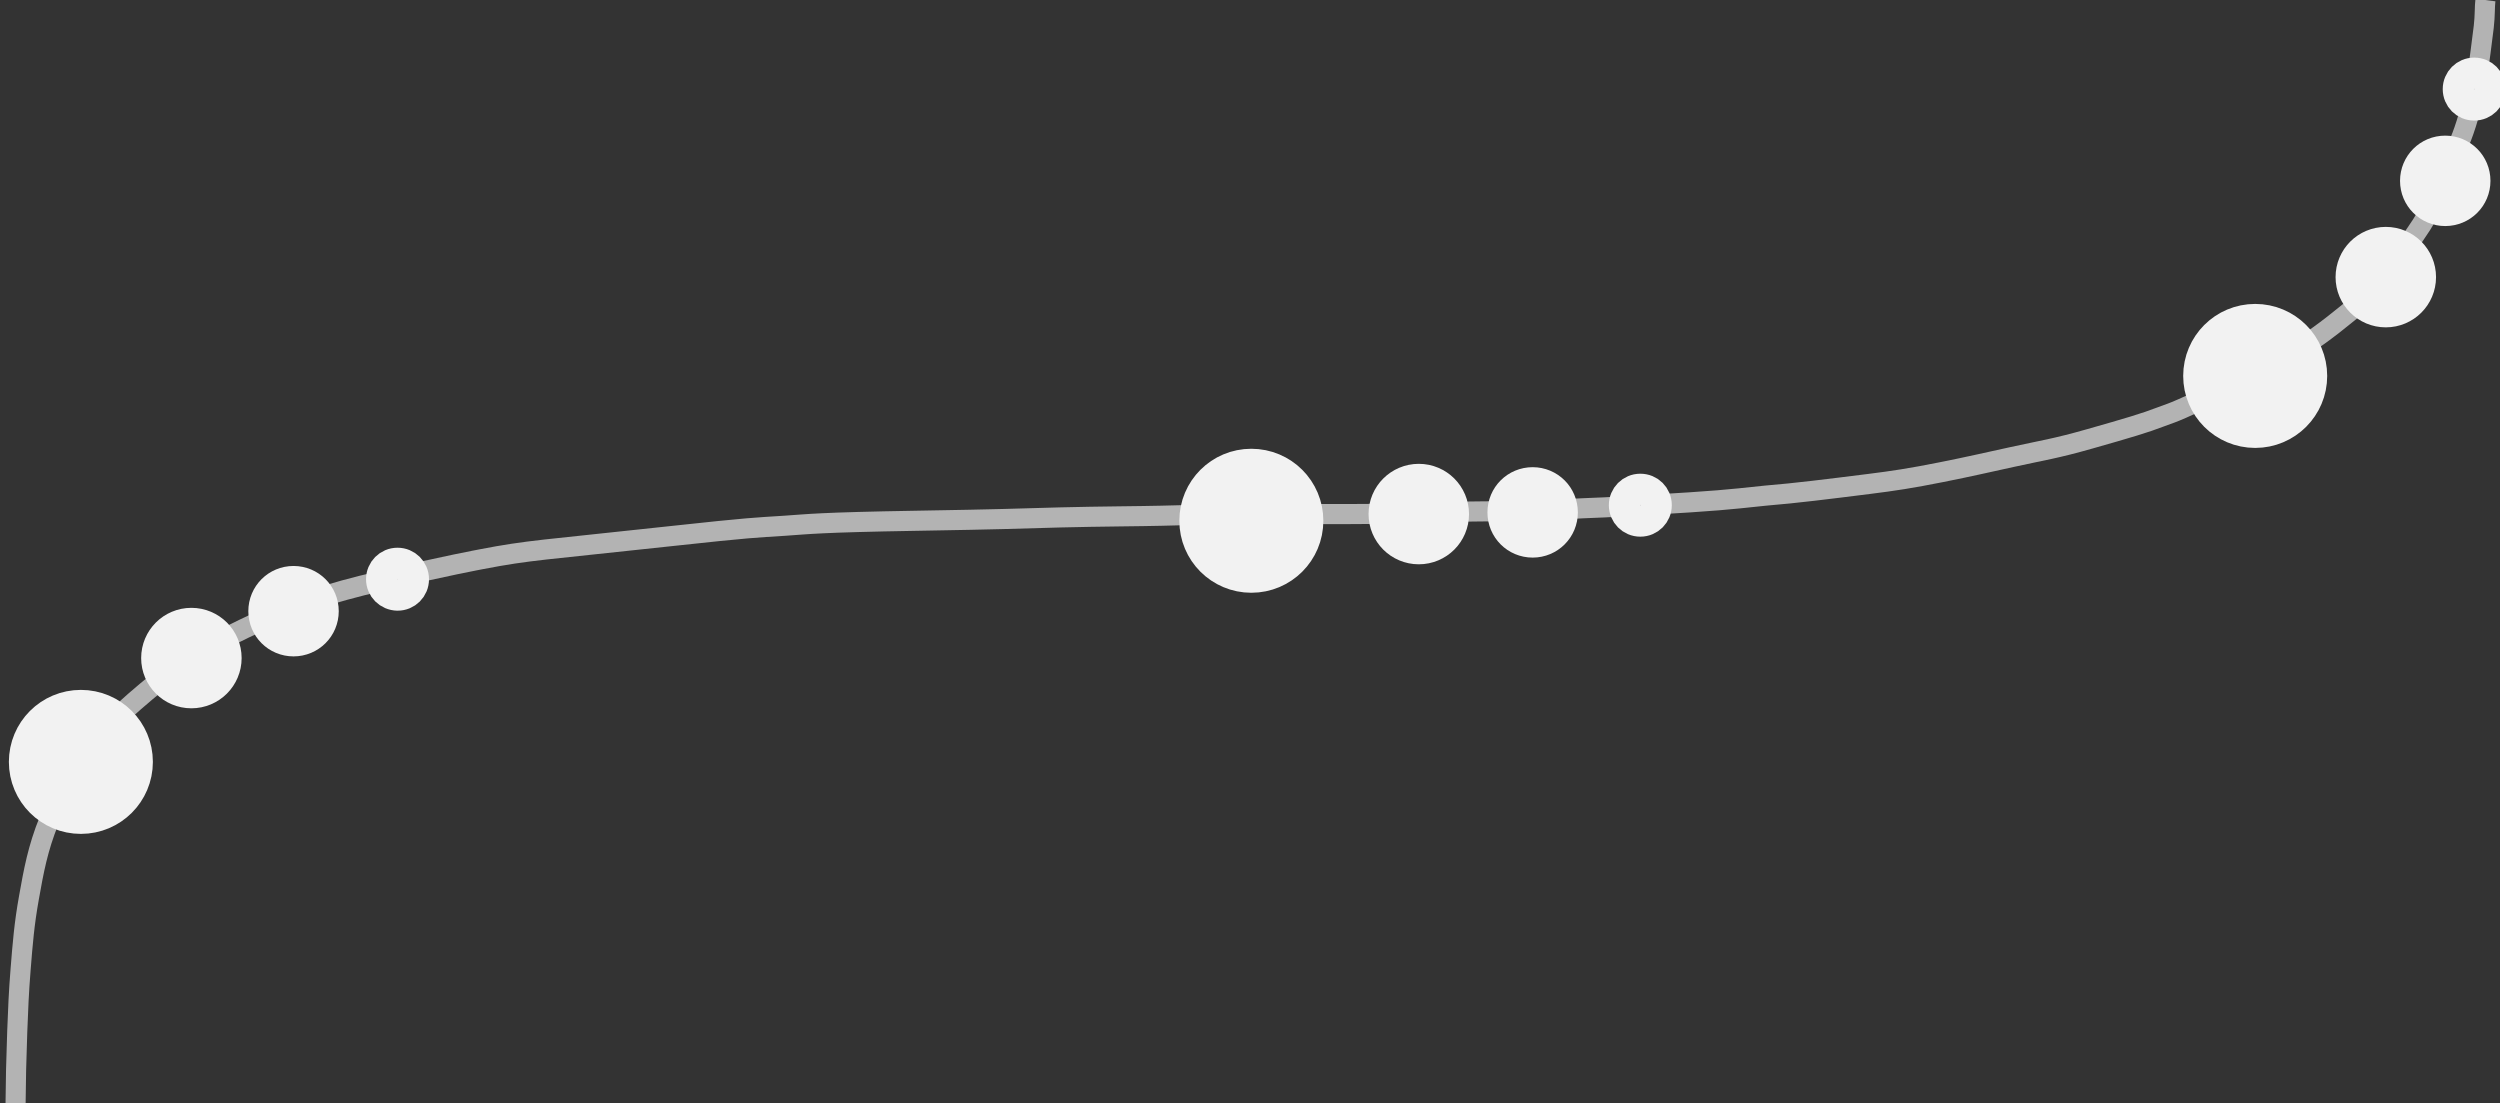 <svg version="1.1" class="position-absolute" id="curved2" style="z-index: 1; padding: 250px 150px 0 150px;"
     xmlns="http://www.w3.org/2000/svg"
     xmlns:xlink="http://www.w3.org/1999/xlink" x="0px" y="0px" viewBox="0 0 1493 659"
     xml:space="preserve">
<rect x="0" y="0" width="1493" height="659" fill="#333333" stroke="none"/>
<style type="text/css">
    .st0 {
        fill: none;
        stroke: #B3B3B3;
        stroke-width: 12;
        stroke-miterlimit: 10;
    }

    .st1 {
        fill: none;
        stroke: #F2F2F2;
        stroke-width: 19;
        stroke-miterlimit: 10;
    }

    .st2 {
        fill: none;
        stroke: #F2F2F2;
        stroke-width: 27;
        stroke-miterlimit: 10;
    }

    .st3 {
        fill: none;
        stroke: #F2F2F2;
        stroke-width: 30;
        stroke-miterlimit: 10;
    }

    .st4 {
        fill: none;
        stroke: #F2F2F2;
        stroke-width: 43;
        stroke-miterlimit: 10;
    }
</style>
    <path class="st0"
          d="M1484.3,0C1483.8,3.8 1484.1,9.3 1483.3,16C1481.7,29 1480.8,35.5 1480.3,39C1479,47.4 1477.7,57 1474.3,69C1470.3,83 1467.3,87.9 1465.3,93C1463.6,97.3 1464.1,95.9 1455.3,116C1448.8,130.8 1446.9,133.1 1444.3,137C1441.2,141.6 1441.2,142 1434.3,151C1428.4,158.6 1425.9,162.8 1423.3,166C1414.3,177 1407,183.3 1393.3,194C1381.6,203.1 1370.9,210 1362.3,215C1354.2,219.7 1352.9,220 1324.3,234C1296.8,247.5 1296.3,246.6 1290.3,249C1281,252.6 1270.5,255.7 1248.3,262C1227.3,268 1219.9,268.9 1201.3,273C1188.4,275.8 1176,278.7 1159.3,282C1141.3,285.6 1130.7,287.2 1116.3,289C1092.3,292 1072.8,294.5 1054.3,296C1047.4,296.6 1034.7,298.4 1009.3,300C981.9,301.7 968,302.6 958.3,303C936.9,303.8 937,304.2 908.3,305C884.2,305.7 883.4,305.1 855.3,306C835.5,306.6 822.6,307 805.3,307C777.9,307 776.9,307 753.3,307C736.1,307 731.3,307 693.3,308C682.3,308.3 657,308.4 633.3,309C603.2,309.8 600.8,310.1 547.3,311C488.3,312 483.3,313 468.3,314C451.2,315.1 448.3,315 402.3,320C322.5,328.7 316.4,328.4 287.3,334C286.9,334.1 267,337.7 227.3,347C195,354.5 179.6,360.4 164.3,367C146.4,374.7 131.4,382.4 122.3,388C113.4,393.6 101.4,401.1 87.3,413C78.5,420.4 67.8,429.6 56.3,444C40.1,464.3 32.1,483.1 29.3,490C22.5,506.8 20.1,520.3 17.3,536C14.5,551.5 13.5,563.8 12.3,579C11.2,592.6 10.8,602.8 10.3,616C9.7,632 9.4,646.4 9.3,659"/>
    <path class="st1"
          d="M1468.3,53.2c0-5.1,4.1-9.3,9.3-9.3s9.3,4.1,9.3,9.3s-4.1,9.3-9.3,9.3S1468.3,58.4,1468.3,53.2z"/>
    <path class="st2"
          d="M1446.8,108c0-7.5,6-13.5,13.5-13.5s13.5,6,13.5,13.5c0,7.5-6,13.5-13.5,13.5S1446.8,115.5,1446.8,108z"/>
    <path class="st3"
          d="M1409.8,165.5c0-8.3,6.7-15,15-15s15,6.7,15,15s-6.7,15-15,15S1409.8,173.8,1409.8,165.5z"/>
    <path class="st4" d="M1325.3,224.5c0-11.9,9.6-21.5,21.5-21.5s21.5,9.6,21.5,21.5c0,11.9-9.6,21.5-21.5,21.5
	S1325.3,236.4,1325.3,224.5z"/>
    <path class="st1"
          d="M970.3,301.7c0-5.1,4.1-9.3,9.3-9.3s9.3,4.1,9.3,9.3c0,5.1-4.1,9.3-9.3,9.3S970.3,306.8,970.3,301.7z"/>
    <path class="st2" d="M901.8,306c0-7.5,6-13.5,13.5-13.5c7.5,0,13.5,6,13.5,13.5s-6,13.5-13.5,13.5
	C907.8,319.5,901.8,313.5,901.8,306z"/>
    <path class="st3"
          d="M832.3,307c0-8.3,6.7-15,15-15c8.3,0,15,6.7,15,15s-6.7,15-15,15C839,322,832.3,315.3,832.3,307z"/>
    <path class="st4" d="M725.8,311c0-11.9,9.6-21.5,21.5-21.5c11.9,0,21.5,9.6,21.5,21.5s-9.6,21.5-21.5,21.5
	C735.4,332.5,725.8,322.9,725.8,311z"/>
    <path class="st1" d="M228.1,345.9c0-5.1,4.1-9.3,9.3-9.3c5.1,0,9.3,4.1,9.3,9.3s-4.1,9.3-9.3,9.3C232.2,355.1,228.1,351,228.1,345.9
	z"/>
    <path class="st2"
          d="M161.8,365c0-7.5,6-13.5,13.5-13.5s13.5,6,13.5,13.5s-6,13.5-13.5,13.5S161.8,372.5,161.8,365z"/>
    <path class="st3" d="M99.3,393c0-8.3,6.7-15,15-15s15,6.7,15,15s-6.7,15-15,15S99.3,401.3,99.3,393z"/>
    <path class="st4"
          d="M26.8,455c0-11.9,9.6-21.5,21.5-21.5s21.5,9.6,21.5,21.5s-9.6,21.5-21.5,21.5S26.8,466.9,26.8,455z"/>
</svg>